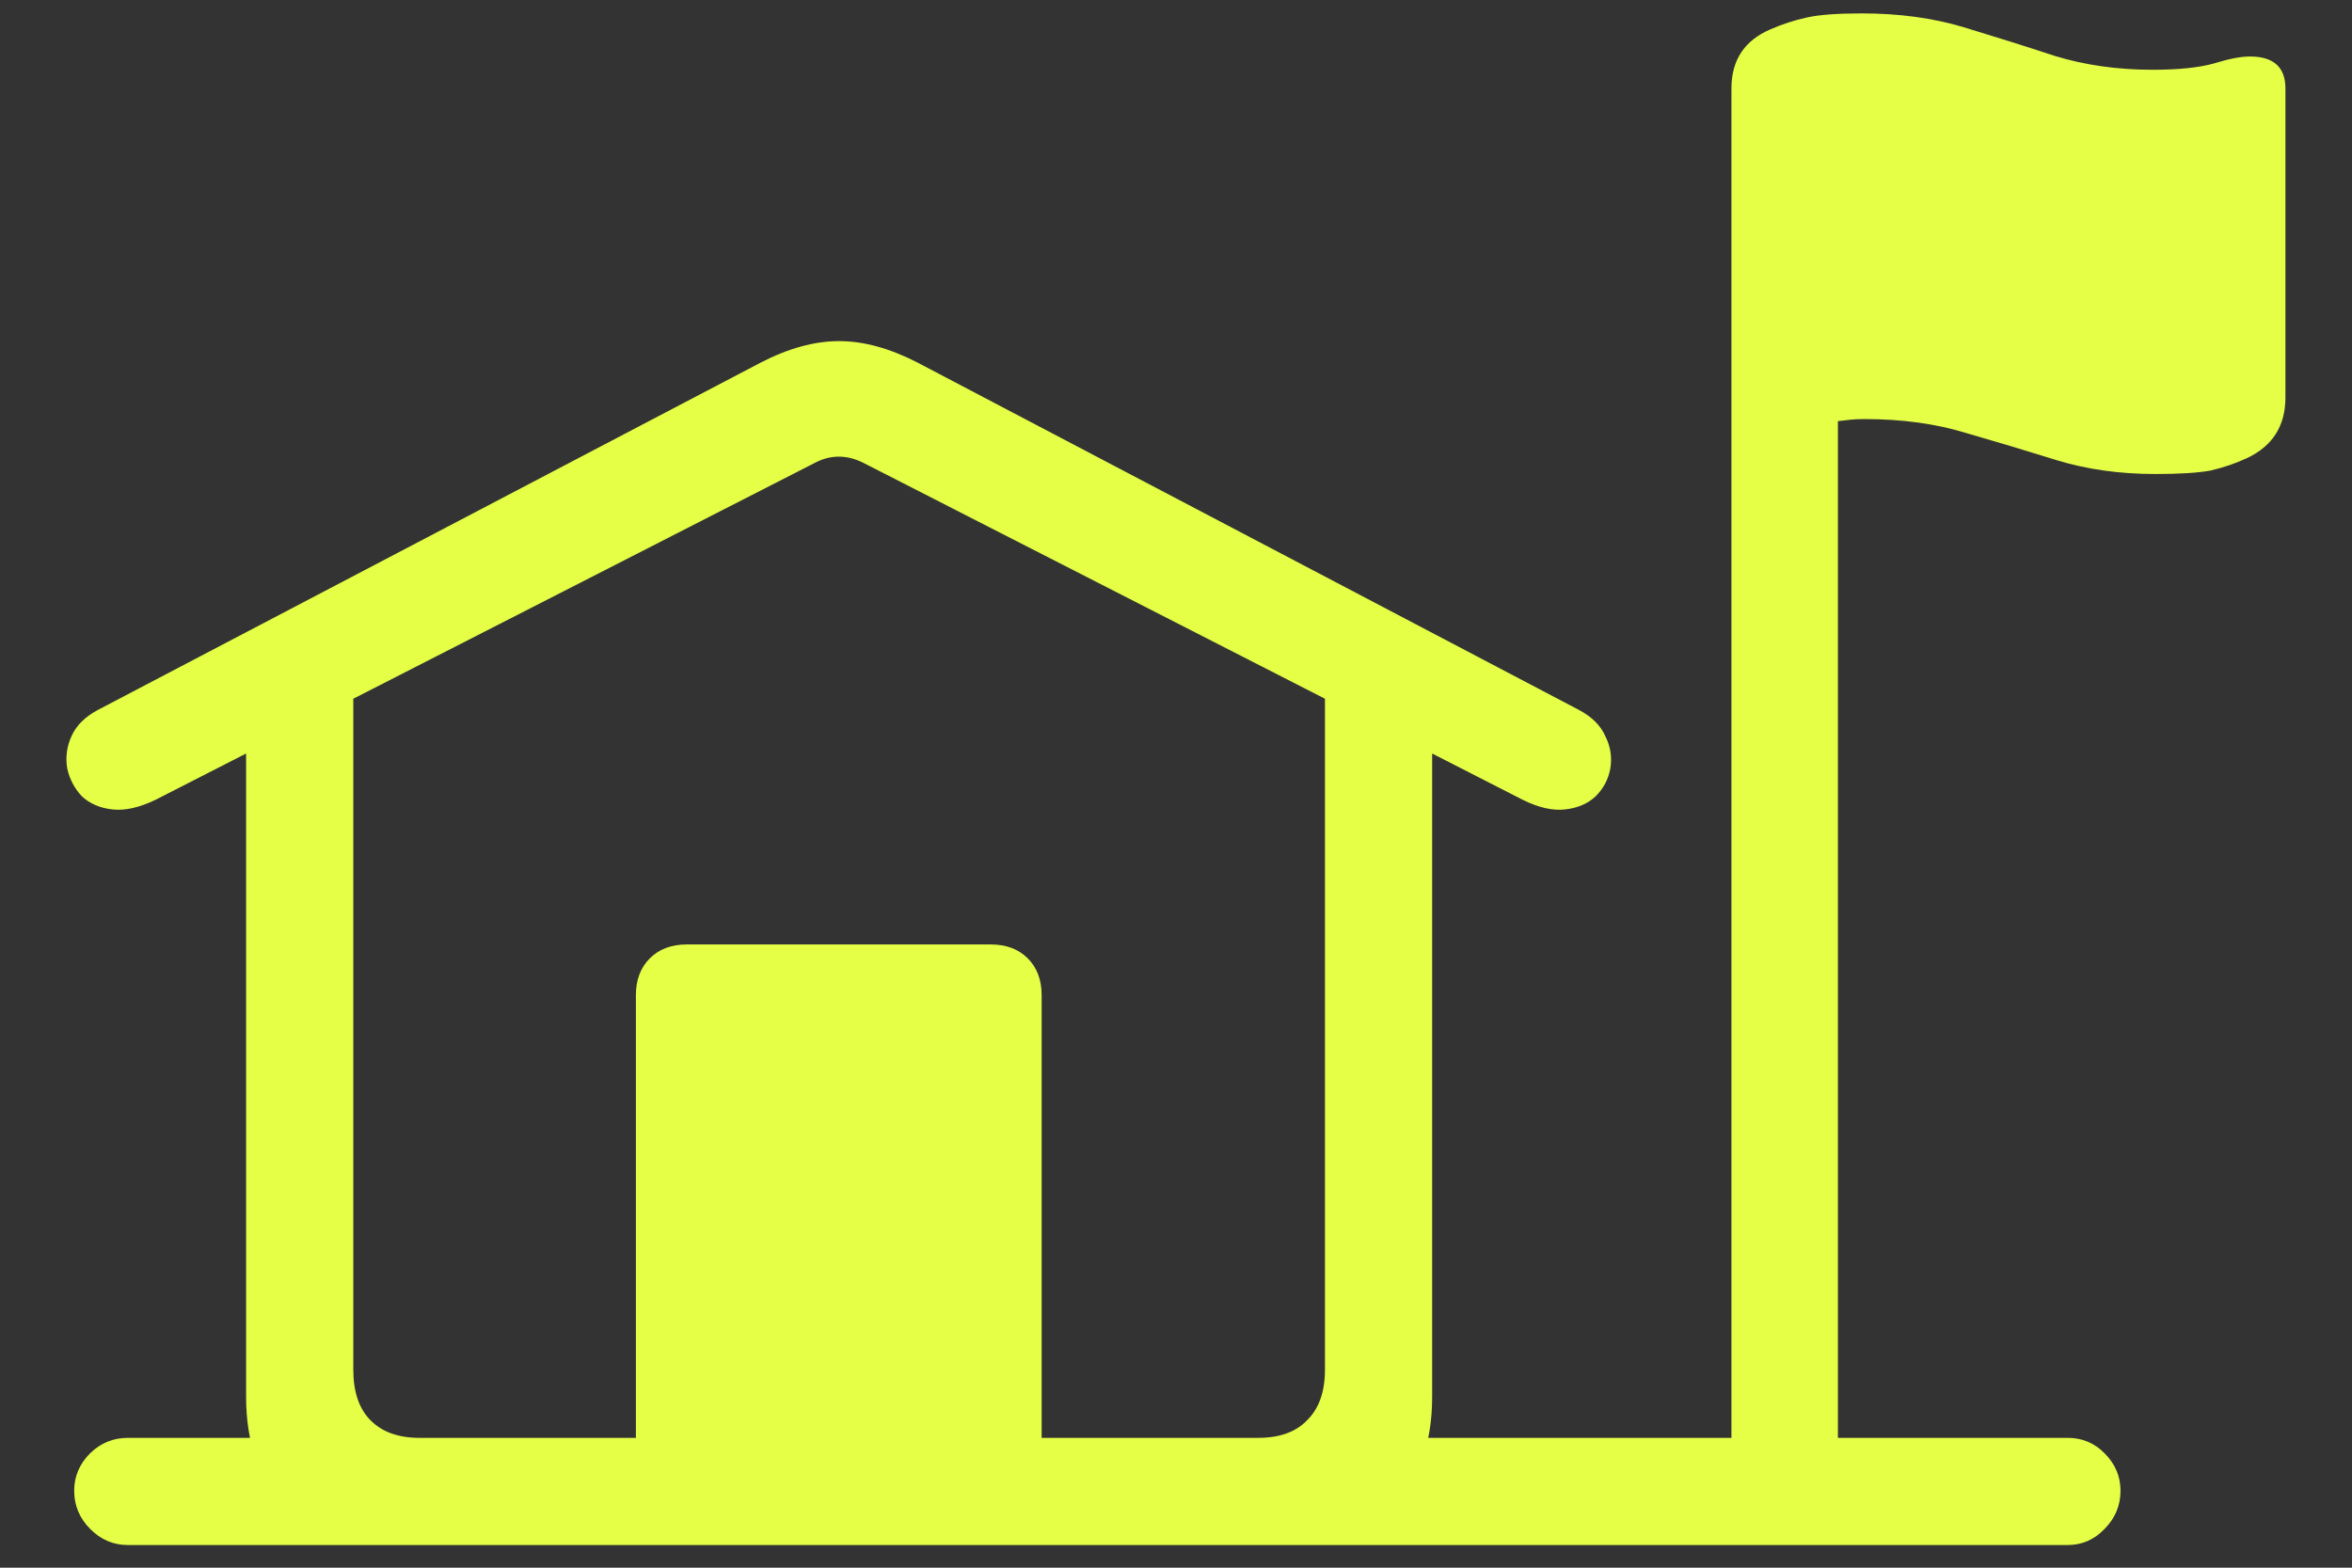 <svg width="33" height="22" viewBox="0 0 33 22" fill="none" xmlns="http://www.w3.org/2000/svg">
<rect x="0" y="0" width="33" height="22" fill="#333333" stroke="none"/>
<path d="M2.184 11.223C1.956 11.333 1.754 11.379 1.578 11.359C1.402 11.34 1.259 11.278 1.148 11.174C1.044 11.063 0.976 10.933 0.943 10.783C0.917 10.627 0.937 10.477 1.002 10.334C1.067 10.184 1.191 10.06 1.373 9.963L10.67 5.09C11.06 4.888 11.428 4.787 11.773 4.787C12.118 4.787 12.486 4.888 12.877 5.09L22.154 9.963C22.337 10.06 22.46 10.184 22.525 10.334C22.597 10.477 22.62 10.627 22.594 10.783C22.568 10.933 22.499 11.063 22.389 11.174C22.278 11.278 22.135 11.34 21.959 11.359C21.783 11.379 21.585 11.333 21.363 11.223L12.115 6.496C11.881 6.379 11.653 6.379 11.432 6.496L2.184 11.223ZM5.562 21.682C4.898 21.682 4.381 21.499 4.01 21.135C3.639 20.77 3.453 20.259 3.453 19.602V9.973L4.957 9.221V19.221C4.957 19.527 5.035 19.761 5.191 19.924C5.354 20.093 5.585 20.178 5.885 20.178H17.652C17.958 20.178 18.189 20.093 18.346 19.924C18.509 19.761 18.59 19.527 18.59 19.221V9.211L20.094 10.031V19.602C20.094 20.259 19.908 20.77 19.537 21.135C19.166 21.499 18.648 21.682 17.984 21.682H5.562ZM8.922 20.91V13.967C8.922 13.752 8.987 13.579 9.117 13.449C9.247 13.319 9.42 13.254 9.635 13.254H13.902C14.117 13.254 14.29 13.319 14.42 13.449C14.55 13.579 14.615 13.752 14.615 13.967V20.91H8.922ZM25.035 21.682C24.833 21.682 24.658 21.607 24.508 21.457C24.365 21.307 24.293 21.128 24.293 20.92V1.242C24.293 0.845 24.475 0.568 24.84 0.412C25.003 0.34 25.172 0.285 25.348 0.246C25.523 0.207 25.781 0.188 26.119 0.188C26.646 0.188 27.125 0.253 27.555 0.383C27.984 0.513 28.408 0.646 28.824 0.783C29.247 0.913 29.706 0.979 30.201 0.979C30.566 0.979 30.852 0.949 31.061 0.891C31.269 0.826 31.438 0.793 31.568 0.793C31.9 0.793 32.066 0.943 32.066 1.242V5.578C32.066 5.975 31.887 6.258 31.529 6.428C31.36 6.506 31.188 6.564 31.012 6.604C30.836 6.636 30.579 6.652 30.24 6.652C29.739 6.652 29.277 6.587 28.854 6.457C28.437 6.327 28.014 6.2 27.584 6.076C27.161 5.946 26.686 5.881 26.158 5.881C26.08 5.881 26.012 5.884 25.953 5.891C25.895 5.897 25.839 5.904 25.787 5.91V20.92C25.787 21.128 25.712 21.307 25.562 21.457C25.419 21.607 25.244 21.682 25.035 21.682ZM1.793 21.682C1.591 21.682 1.415 21.607 1.266 21.457C1.116 21.307 1.041 21.128 1.041 20.92C1.041 20.718 1.116 20.542 1.266 20.393C1.415 20.249 1.591 20.178 1.793 20.178H29.01C29.212 20.178 29.384 20.249 29.527 20.393C29.677 20.542 29.752 20.718 29.752 20.92C29.752 21.128 29.677 21.307 29.527 21.457C29.384 21.607 29.212 21.682 29.01 21.682H1.793Z" fill="#E5FF46"/>
</svg>

